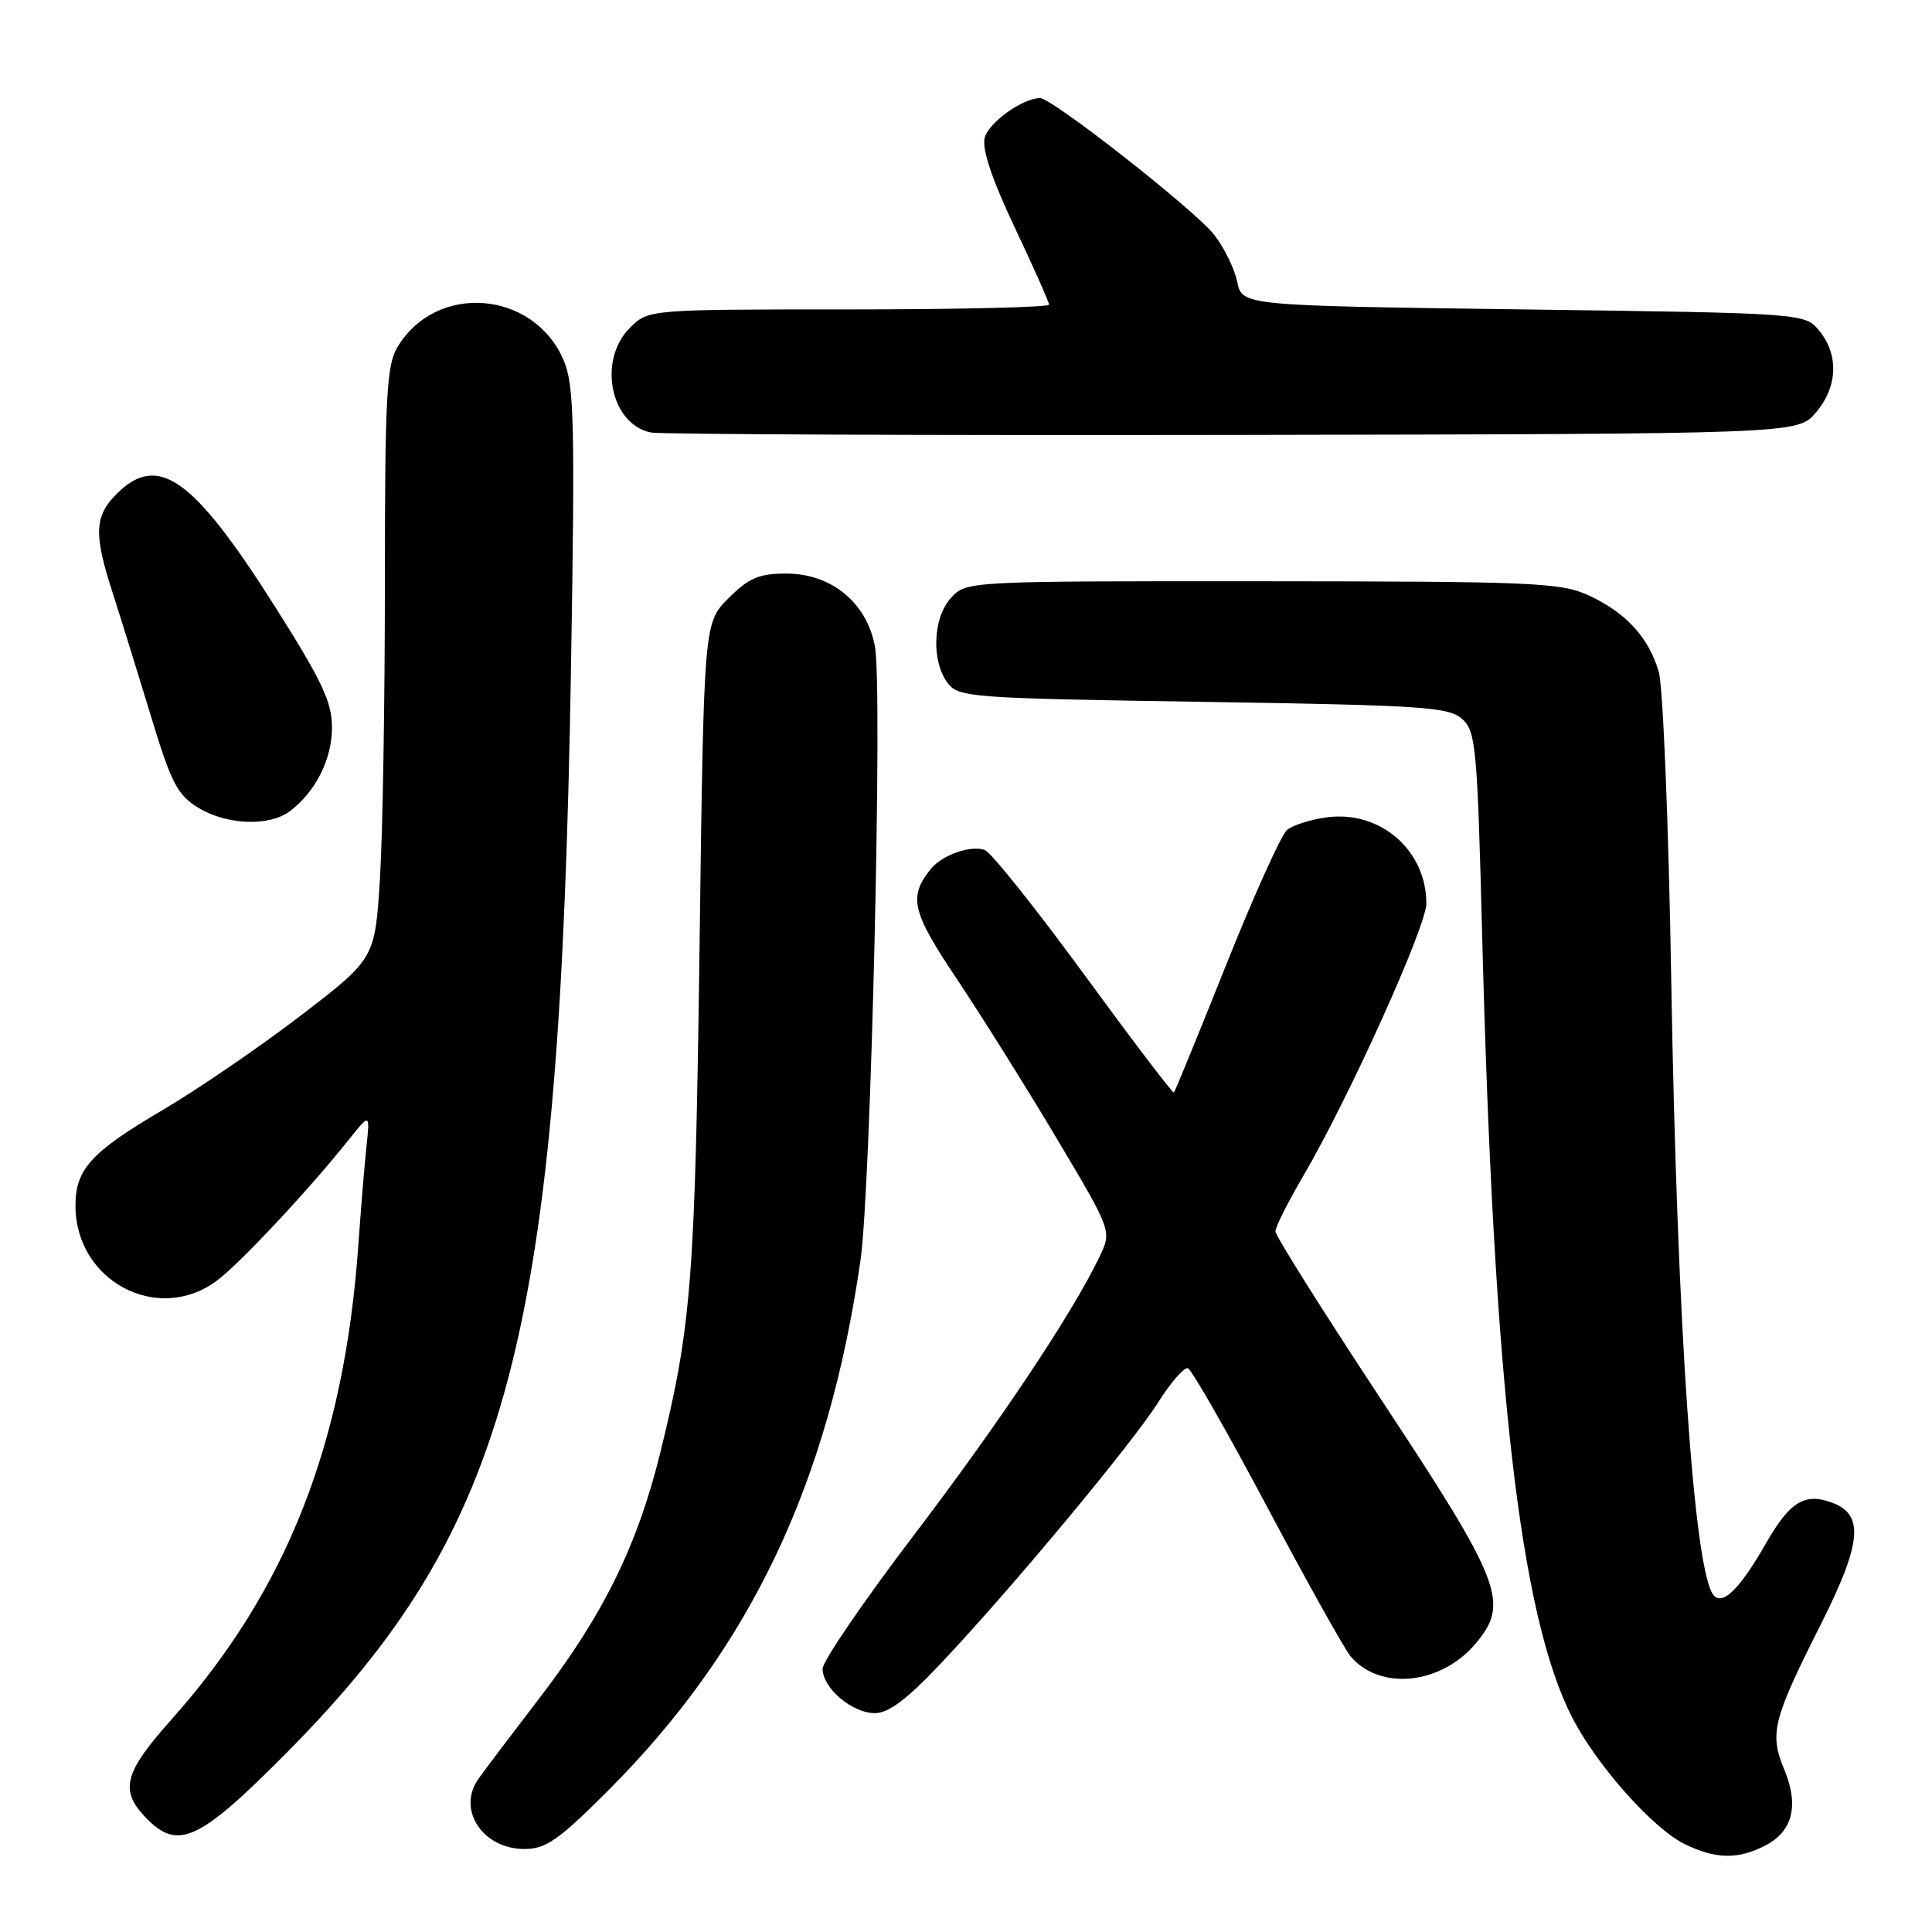 <?xml version="1.0" encoding="UTF-8" standalone="no"?>
<!DOCTYPE svg PUBLIC "-//W3C//DTD SVG 1.1//EN" "http://www.w3.org/Graphics/SVG/1.1/DTD/svg11.dtd" >
<svg xmlns="http://www.w3.org/2000/svg" xmlns:xlink="http://www.w3.org/1999/xlink" version="1.1" viewBox="0 0 256 256">
 <g >
 <path fill="currentColor"
d=" M 233.93 244.53 C 237.55 242.66 238.40 239.21 236.42 234.46 C 234.44 229.72 234.91 227.86 241.19 215.39 C 246.70 204.47 247.06 200.70 242.76 199.11 C 239.13 197.76 237.16 198.98 234.00 204.50 C 230.58 210.48 228.31 212.75 227.09 211.41 C 224.49 208.55 222.22 175.76 221.45 130.00 C 221.10 109.14 220.36 90.95 219.79 89.00 C 218.44 84.43 215.44 81.17 210.50 78.89 C 206.83 77.20 203.27 77.04 167.29 77.02 C 128.23 77.00 128.07 77.01 126.04 79.19 C 123.61 81.80 123.37 87.58 125.57 90.50 C 127.01 92.41 128.56 92.52 159.44 93.00 C 188.56 93.45 191.99 93.68 193.75 95.27 C 195.56 96.91 195.75 99.01 196.39 123.77 C 197.93 183.75 201.43 214.19 208.35 227.63 C 211.60 233.94 218.99 242.25 223.19 244.33 C 227.32 246.36 230.30 246.42 233.93 244.53 Z  M 80.52 237.32 C 99.38 218.46 109.75 196.68 114.02 167.00 C 115.40 157.45 116.96 91.25 115.94 85.70 C 114.88 79.88 110.18 76.00 104.19 76.00 C 100.57 76.00 99.23 76.57 96.53 79.27 C 93.26 82.54 93.26 82.54 92.70 125.02 C 92.11 169.45 91.64 175.58 87.54 192.29 C 84.49 204.75 79.97 213.95 71.44 225.06 C 67.88 229.70 64.26 234.49 63.40 235.70 C 60.51 239.77 63.94 245.00 69.49 245.00 C 72.33 245.00 74.00 243.83 80.52 237.32 Z  M 37.98 232.25 C 67.61 202.37 74.20 177.27 75.66 88.50 C 76.20 56.12 76.08 51.03 74.70 47.77 C 70.74 38.43 57.73 37.41 52.64 46.04 C 51.22 48.43 51.00 52.72 51.00 77.25 C 51.00 92.89 50.71 110.49 50.35 116.35 C 49.69 127.02 49.69 127.02 39.86 134.56 C 34.46 138.70 26.21 144.34 21.54 147.09 C 12.05 152.67 10.00 154.93 10.00 159.77 C 10.00 169.72 20.86 175.51 28.69 169.73 C 31.72 167.49 40.86 157.74 46.26 150.96 C 49.03 147.50 49.03 147.50 48.55 152.00 C 48.29 154.47 47.81 160.32 47.48 165.00 C 45.61 191.39 37.98 210.74 22.66 227.91 C 16.50 234.82 15.86 237.16 19.17 240.69 C 23.52 245.31 26.23 244.09 37.98 232.25 Z  M 124.82 220.25 C 134.23 210.27 150.09 191.18 153.51 185.75 C 155.16 183.14 156.91 181.14 157.40 181.30 C 157.90 181.47 162.62 189.73 167.90 199.67 C 173.18 209.61 178.16 218.52 178.96 219.47 C 182.83 224.07 190.93 223.24 195.53 217.78 C 200.06 212.40 199.02 209.70 183.09 185.57 C 175.34 173.82 169.00 163.74 169.00 163.16 C 169.00 162.58 170.67 159.27 172.70 155.80 C 178.68 145.61 189.00 122.77 189.00 119.72 C 189.00 112.65 182.87 107.35 175.80 108.30 C 173.67 108.59 171.30 109.34 170.54 109.97 C 169.78 110.60 166.16 118.62 162.49 127.81 C 158.82 136.99 155.70 144.62 155.55 144.77 C 155.41 144.92 150.06 137.88 143.66 129.13 C 137.26 120.38 131.34 112.96 130.50 112.64 C 128.67 111.94 124.83 113.28 123.33 115.15 C 120.35 118.86 120.81 120.79 126.78 129.71 C 130.01 134.54 135.96 144.04 139.99 150.80 C 147.32 163.11 147.32 163.11 145.71 166.49 C 142.15 173.95 132.49 188.44 121.06 203.46 C 114.43 212.18 109.00 220.13 109.00 221.12 C 109.00 223.68 112.91 227.00 115.92 227.00 C 117.77 227.00 120.21 225.15 124.82 220.25 Z  M 38.42 107.48 C 41.82 104.91 43.99 100.61 43.99 96.41 C 44.00 93.04 42.68 90.25 36.46 80.41 C 25.60 63.27 20.95 59.96 15.45 65.45 C 12.50 68.41 12.40 70.76 14.93 78.56 C 15.98 81.83 18.25 89.13 19.97 94.79 C 22.69 103.78 23.49 105.33 26.29 107.04 C 30.06 109.33 35.70 109.54 38.42 107.48 Z  M 240.59 54.69 C 243.49 51.32 243.69 47.07 241.09 43.86 C 239.18 41.50 239.18 41.50 201.88 41.00 C 164.58 40.50 164.58 40.50 163.94 37.34 C 163.58 35.61 162.20 32.79 160.87 31.09 C 158.33 27.85 139.42 13.00 137.82 13.00 C 135.51 13.00 130.97 16.25 130.47 18.28 C 130.10 19.76 131.46 23.81 134.45 30.13 C 136.95 35.41 139.00 40.02 139.00 40.37 C 139.00 40.71 127.05 41.00 112.45 41.00 C 85.91 41.00 85.91 41.00 83.45 43.45 C 79.17 47.74 80.89 56.24 86.26 57.31 C 87.49 57.55 122.18 57.70 163.34 57.63 C 238.17 57.50 238.17 57.50 240.59 54.69 Z "/>
</g>
</svg>